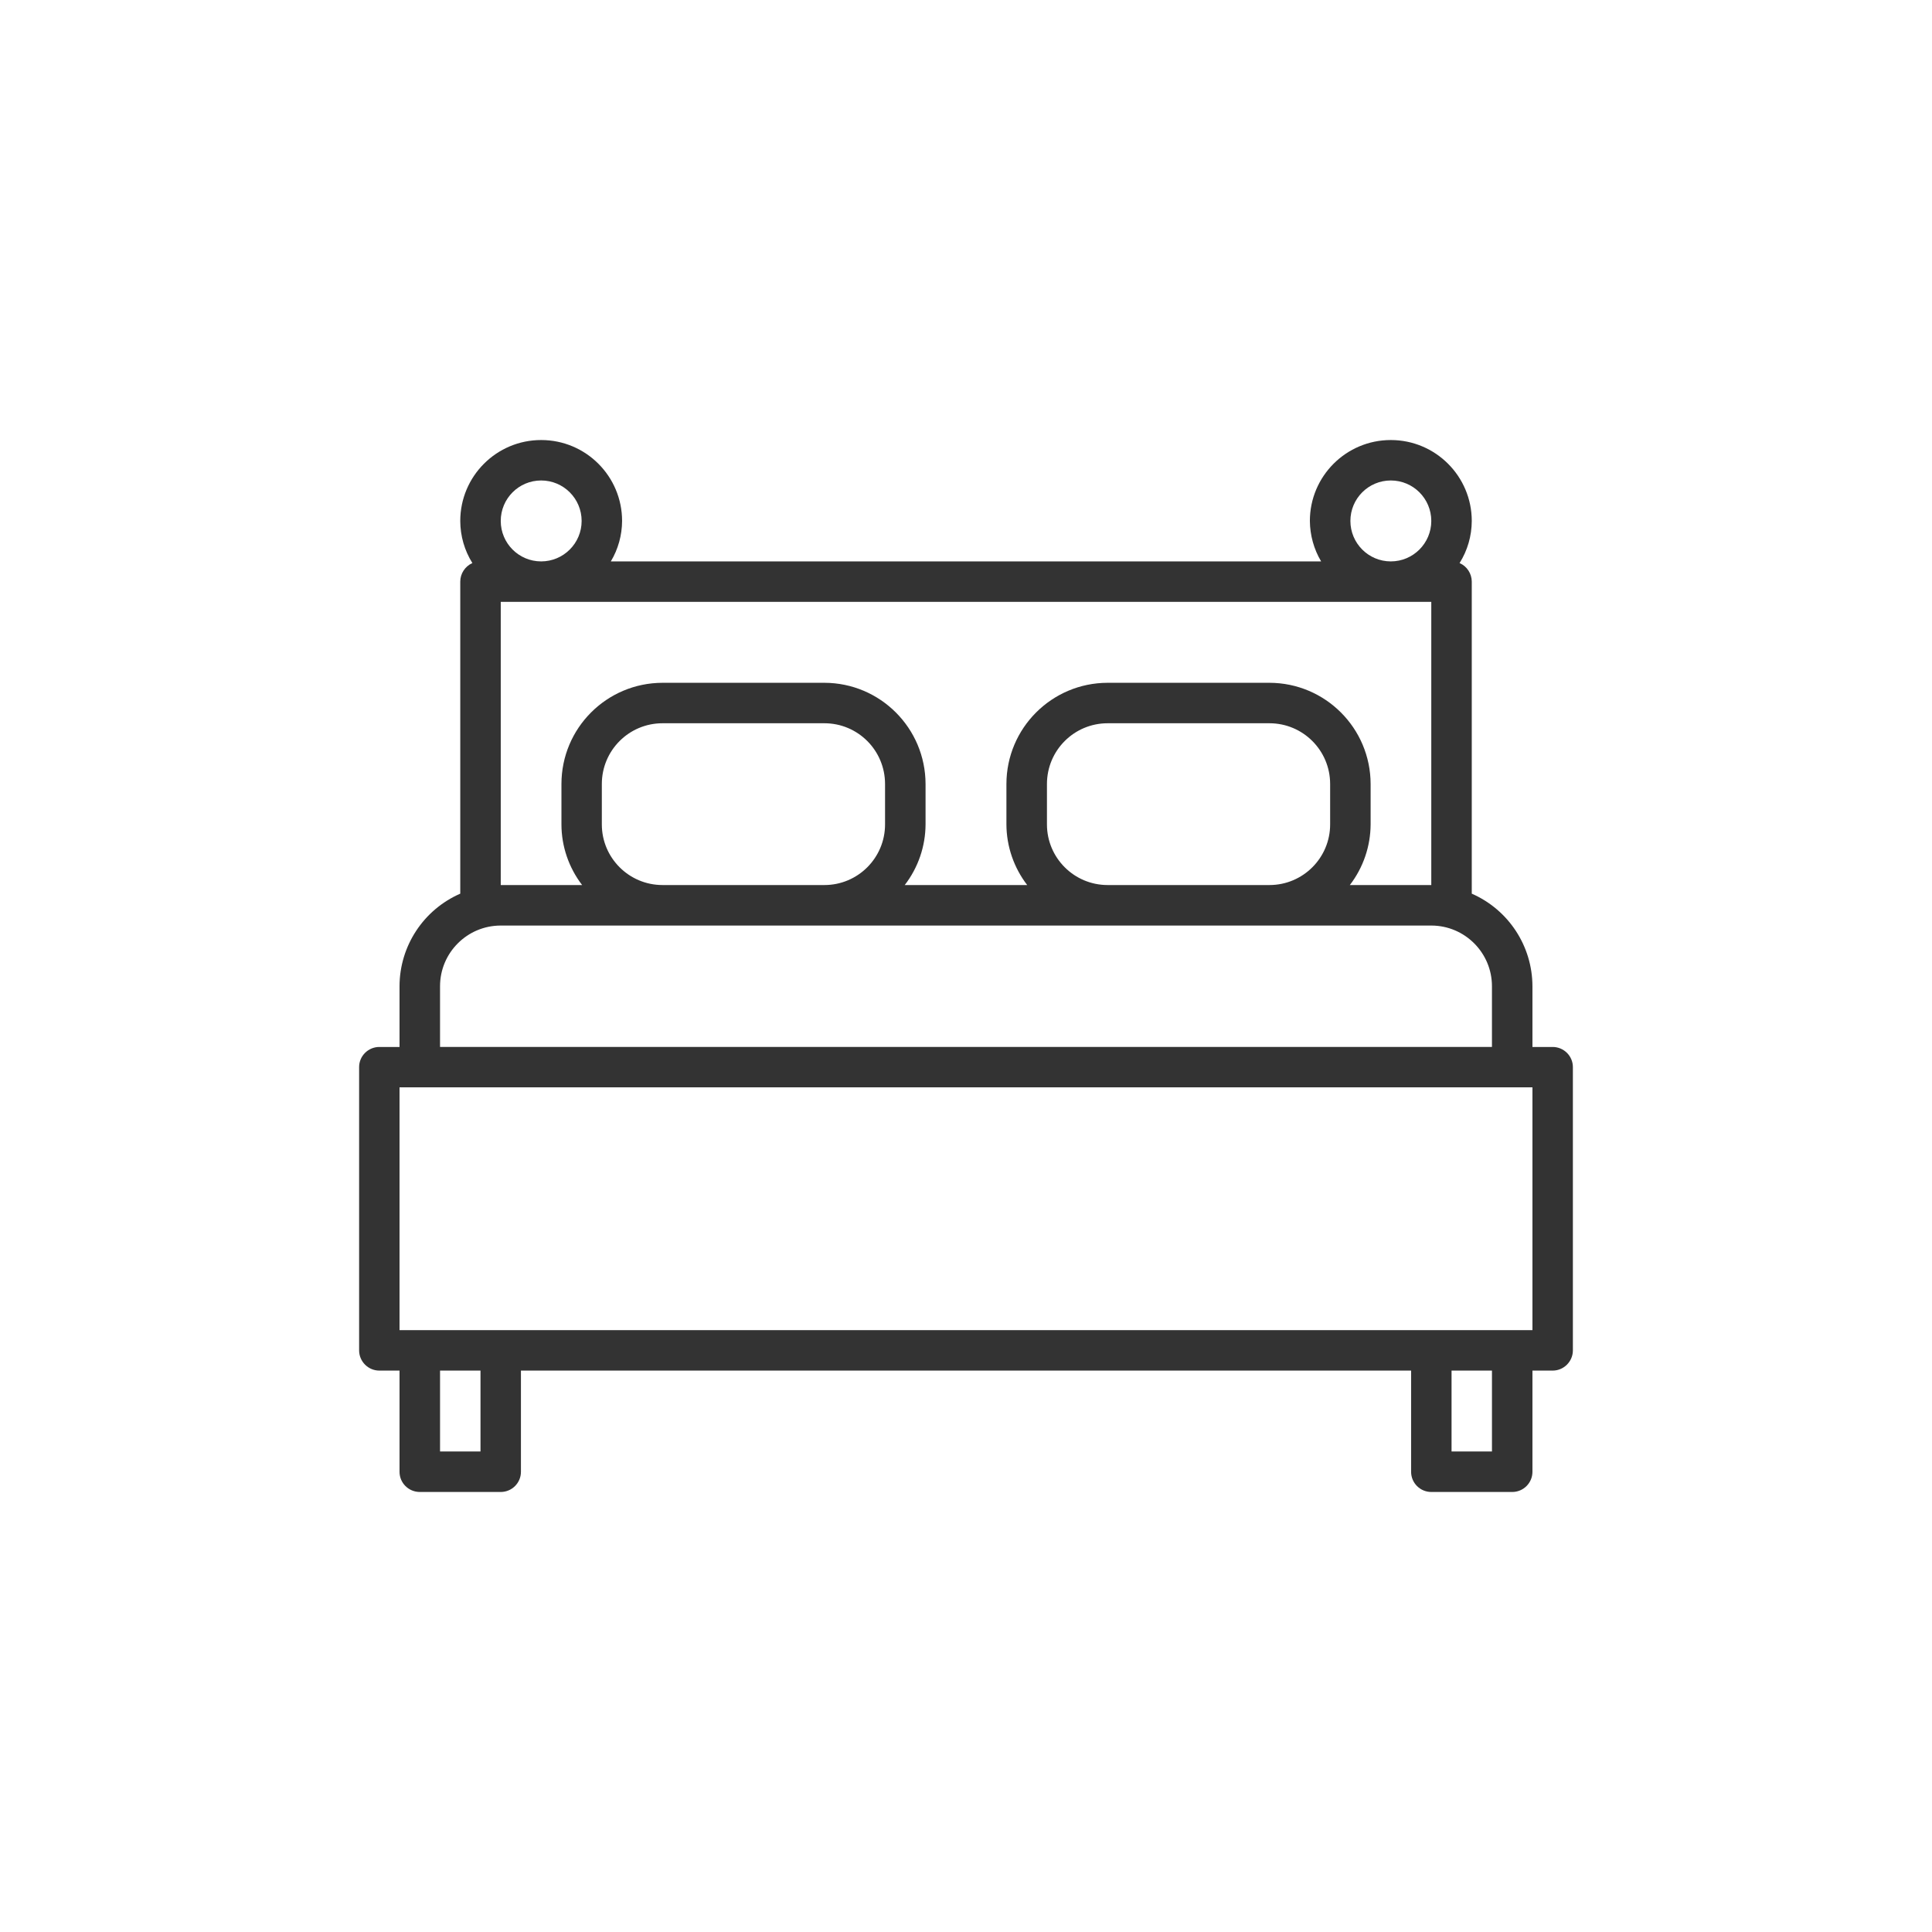 <?xml version="1.0" encoding="utf-8"?>
<!-- Generator: Adobe Illustrator 16.0.0, SVG Export Plug-In . SVG Version: 6.00 Build 0)  -->
<!DOCTYPE svg PUBLIC "-//W3C//DTD SVG 1.1//EN" "http://www.w3.org/Graphics/SVG/1.1/DTD/svg11.dtd">
<svg version="1.1" id="Layer_1" xmlns="http://www.w3.org/2000/svg" xmlns:xlink="http://www.w3.org/1999/xlink" x="0px" y="0px"
	 width="250px" height="250px" viewBox="0 0 250 250" enable-background="new 0 0 250 250" xml:space="preserve">
<g>
	<g>
		<g>
			<path fill="#333333" d="M200.914,135.477h-2.617v-7.859c-0.009-5.194-3.092-9.895-7.851-11.979V75.257
				c-0.005-1.03-0.618-1.98-1.577-2.398c1.026-1.626,1.572-3.52,1.577-5.447c0-5.785-4.696-10.472-10.477-10.472
				s-10.472,4.687-10.472,10.472c0.018,1.849,0.516,3.656,1.457,5.234H79.041c0.945-1.578,1.448-3.386,1.457-5.234
				c0-5.785-4.688-10.472-10.473-10.472c-5.779,0-10.467,4.687-10.467,10.472c0.004,1.928,0.547,3.821,1.568,5.447
				c-0.946,0.418-1.568,1.368-1.568,2.398v40.382c-4.768,2.084-7.851,6.784-7.859,11.979v7.859h-2.612
				c-1.444,0-2.617,1.168-2.617,2.604v36.658c0,1.435,1.173,2.616,2.617,2.616h2.612v13.094c0,1.444,1.173,2.612,2.625,2.612h10.473
				c1.439,0,2.612-1.168,2.612-2.612v-13.094h115.187v13.094c0,1.444,1.168,2.612,2.612,2.612h10.477
				c1.439,0,2.612-1.168,2.612-2.612v-13.094h2.617c1.443,0,2.616-1.182,2.616-2.616V138.08
				C203.53,136.645,202.357,135.477,200.914,135.477z M179.97,62.173c2.893,0,5.238,2.342,5.238,5.238
				c0,2.888-2.346,5.234-5.238,5.234c-2.888,0-5.229-2.347-5.229-5.234C174.74,64.515,177.082,62.173,179.97,62.173z M70.025,62.173
				c2.893,0,5.238,2.342,5.238,5.238c0,2.888-2.346,5.234-5.238,5.234c-2.892,0-5.229-2.347-5.229-5.234
				C64.797,64.515,67.134,62.173,70.025,62.173z M64.797,77.883h120.411v36.641H174.67c1.732-2.253,2.674-5.012,2.688-7.846v-5.226
				c-0.014-7.232-5.869-13.088-13.094-13.098h-20.935c-7.233,0.01-13.089,5.865-13.098,13.098v5.226
				c0.009,2.834,0.96,5.593,2.688,7.846h-15.844c1.737-2.253,2.68-5.012,2.692-7.846v-5.226
				c-0.013-7.232-5.869-13.088-13.093-13.098H85.731c-7.224,0.01-13.08,5.865-13.08,13.098v5.226c0,2.834,0.951,5.593,2.675,7.846
				H64.797V77.883z M172.119,101.452v5.226c0,4.331-3.519,7.846-7.855,7.846h-20.935c-4.336,0-7.854-3.515-7.854-7.846v-5.226
				c0-4.354,3.519-7.863,7.854-7.863h20.935C168.601,93.589,172.119,97.099,172.119,101.452z M114.525,101.452v5.226
				c0,4.331-3.514,7.846-7.85,7.846H85.731c-4.336,0-7.854-3.515-7.854-7.846v-5.226c0-4.354,3.519-7.863,7.854-7.863h20.944
				C111.012,93.589,114.525,97.099,114.525,101.452z M56.941,127.617c0-4.327,3.515-7.851,7.855-7.851h120.411
				c4.336,0,7.851,3.523,7.851,7.851v7.859H56.941V127.617z M62.176,187.822h-5.234v-10.468h5.234V187.822z M193.059,187.822h-5.229
				v-10.468h5.229V187.822z M198.297,172.117H51.699v-31.416h146.598V172.117z"/>
		</g>
	</g>
</g>
</svg>
